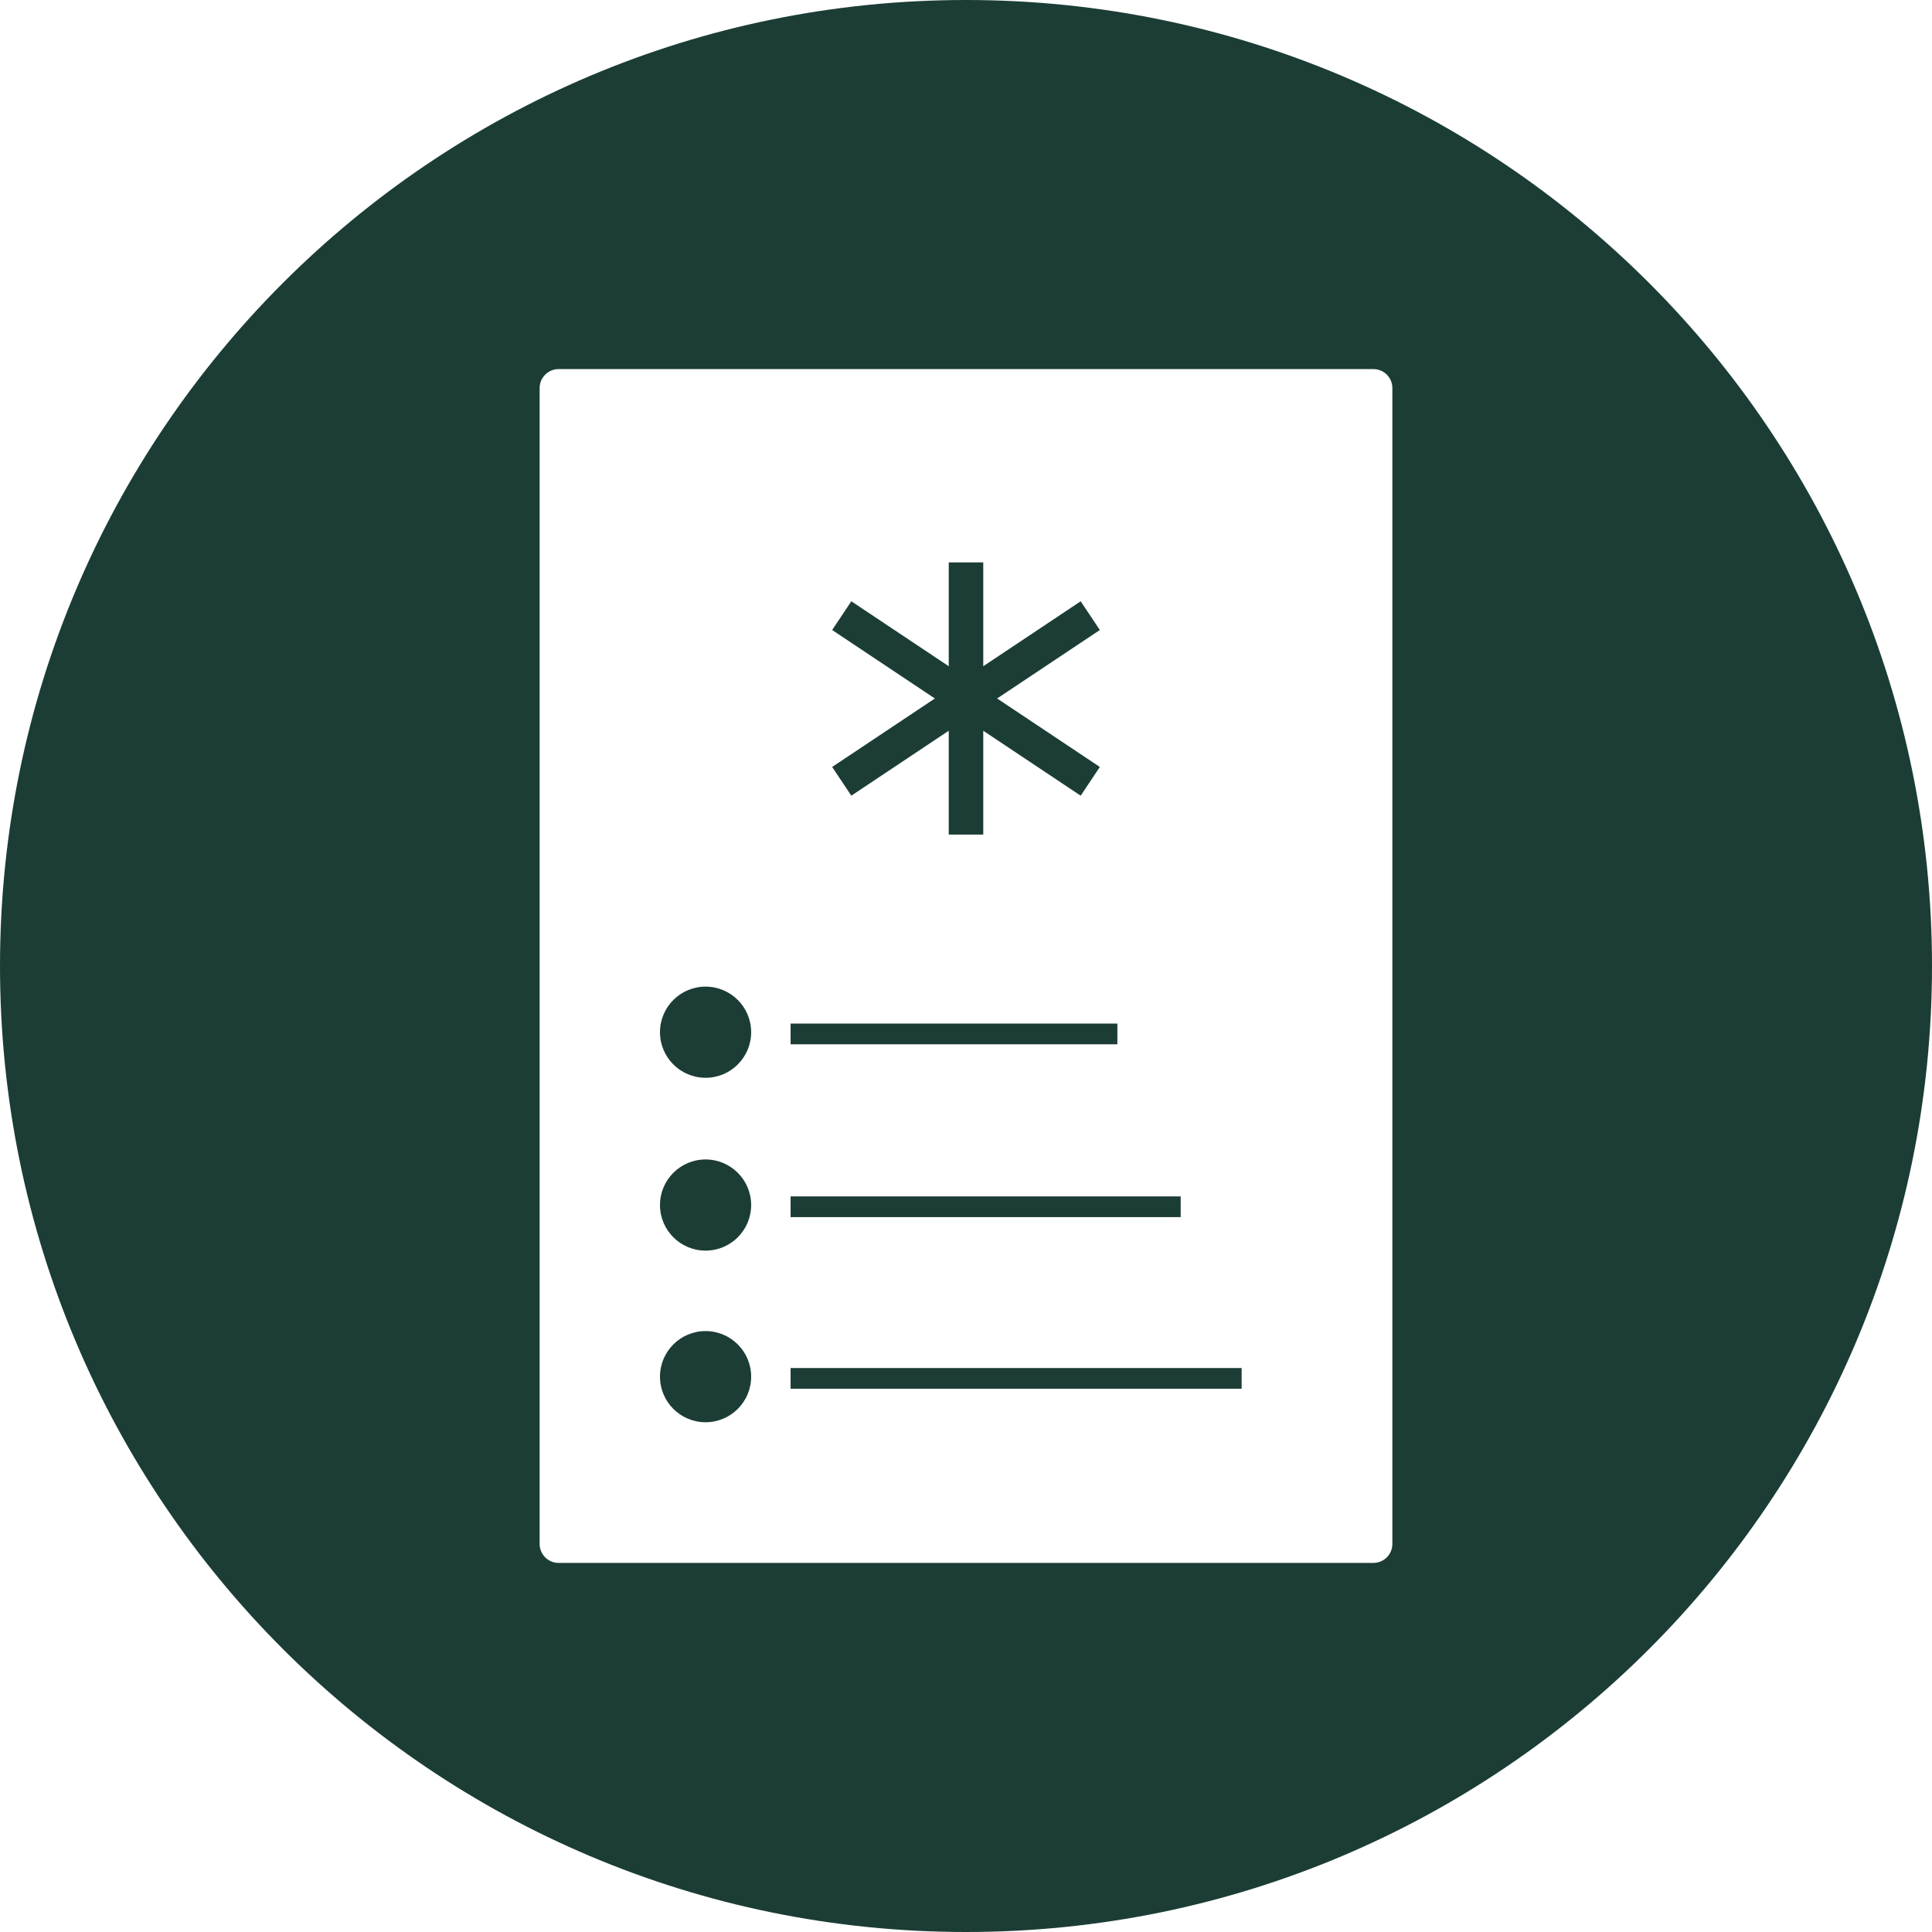 <?xml version="1.0" encoding="UTF-8"?>
<!DOCTYPE svg PUBLIC "-//W3C//DTD SVG 1.1//EN" "http://www.w3.org/Graphics/SVG/1.1/DTD/svg11.dtd">
<svg version="1.1" xmlns="http://www.w3.org/2000/svg" xmlns:xlink="http://www.w3.org/1999/xlink" x="0" y="0" width="89.557" height="89.557" viewBox="0, 0, 559.73, 559.73">
  <g id="Layer_1">
    <path d="M279.865,-0 C434.43,-0 559.73,125.3 559.73,279.865 C559.73,434.43 434.43,559.73 279.865,559.73 C125.3,559.73 -0,434.43 -0,279.865 C-0,125.3 125.3,-0 279.865,-0 z M397.898,106.932 L161.832,106.932 C158.8,106.932 156.342,109.39 156.342,112.422 L156.342,447.307 C156.342,450.339 158.8,452.797 161.832,452.797 L397.898,452.797 C400.93,452.797 403.388,450.339 403.388,447.307 L403.388,112.422 C403.388,109.39 400.93,106.932 397.898,106.932 z" fill="#1B3D35"/>
  </g>
  <g id="Layer_2">
    <path d="M284.865,162.938 L284.865,193.018 L313.091,174.201 L318.638,182.521 L288.879,202.361 L318.638,222.201 L313.091,230.521 L284.865,211.704 L284.865,241.784 L274.865,241.784 L274.865,211.704 L246.638,230.521 L241.091,222.201 L270.851,202.361 L241.091,182.521 L246.638,174.201 L274.865,193.019 L274.865,162.938 L284.865,162.938 z" fill="#1C3D36"/>
    <path d="M204.413,312.252 C197.12,312.252 191.207,306.34 191.207,299.046 C191.207,291.753 197.12,285.84 204.413,285.84 C211.707,285.84 217.62,291.753 217.62,299.046 C217.62,306.34 211.707,312.252 204.413,312.252 z" fill="#1C3D36"/>
    <path d="M204.413,362.325 C197.12,362.325 191.207,356.412 191.207,349.118 C191.207,341.825 197.12,335.912 204.413,335.912 C211.707,335.912 217.62,341.825 217.62,349.118 C217.62,356.412 211.707,362.325 204.413,362.325 z" fill="#1C3D36"/>
    <path d="M204.413,412.046 C197.12,412.046 191.207,406.133 191.207,398.839 C191.207,391.546 197.12,385.633 204.413,385.633 C211.707,385.633 217.62,391.546 217.62,398.839 C217.62,406.133 211.707,412.046 204.413,412.046 z" fill="#1C3D36"/>
    <path d="M229.046,299.546 L323.72,299.546" fill-opacity="0" stroke="#1C3D36" stroke-width="6"/>
    <path d="M229.046,349.618 L342.065,349.618" fill-opacity="0" stroke="#1C3D36" stroke-width="6"/>
    <path d="M229.047,399.339 L359.722,399.339" fill-opacity="0" stroke="#1C3D36" stroke-width="6"/>
  </g>
</svg>
